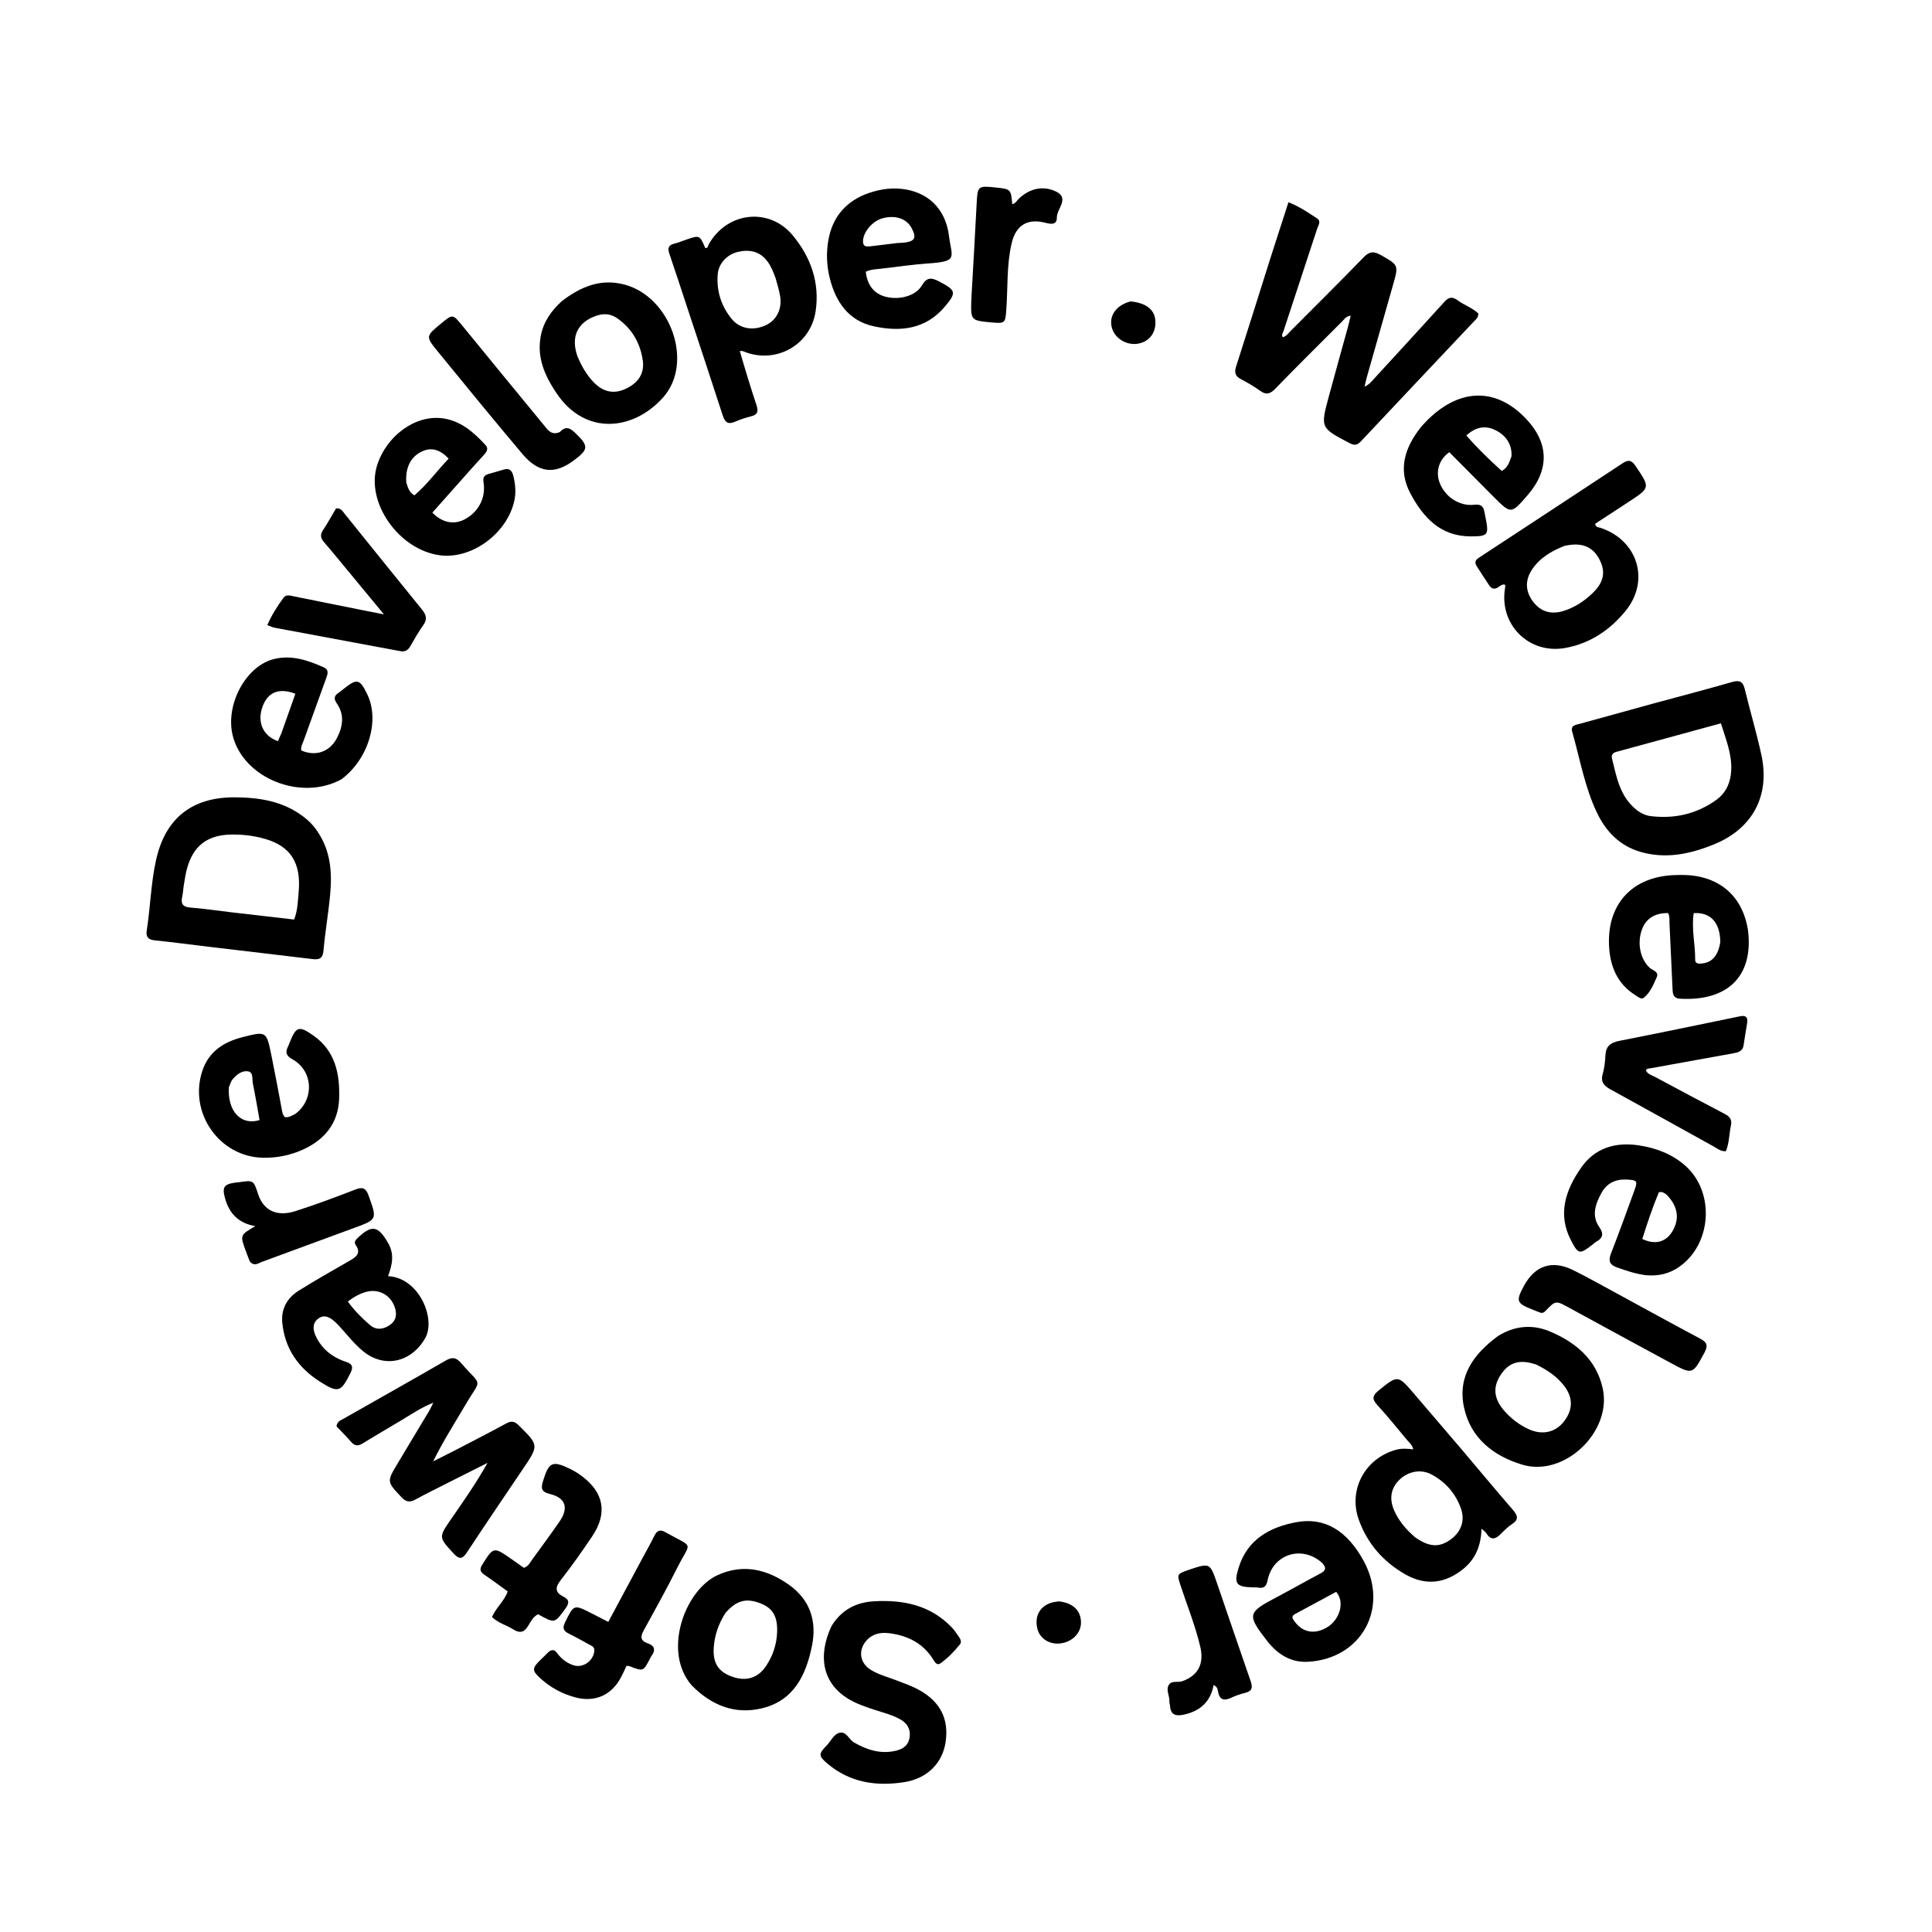 <svg version="1.1" id="Layer_1" xmlns="http://www.w3.org/2000/svg" xmlns:xlink="http://www.w3.org/1999/xlink" x="0px" y="0px"
	 width="100%" viewBox="0 0 1024 1024" enable-background="new 0 0 1024 1024" xml:space="preserve">
<path fill="#000000" opacity="1" stroke="none" 
	d="
M673.188,137.319 
	C676.475,127.182 679.617,117.414 682.906,107.185 
	C688.8,109.535 693.455,112.723 698.125,115.794 
	C700.363,117.265 698.695,119.467 698.109,121.257 
	C692.2,139.292 686.229,157.306 680.333,175.345 
	C679.999,176.368 679.083,177.408 679.861,178.723 
	C681.795,178.273 682.805,176.657 684.057,175.4 
	C696.999,162.421 710.019,149.518 722.772,136.355 
	C725.788,133.243 728.109,133.055 731.761,135.128 
	C741.31,140.546 741.373,140.376 738.308,151.104 
	C733.644,167.425 729.02,183.757 724.394,200.09 
	C723.997,201.492 723.715,202.926 723.237,204.948 
	C725.989,203.681 727.312,201.785 728.828,200.133 
	C741.103,186.752 753.421,173.408 765.598,159.939 
	C767.842,157.457 769.767,157.132 772.423,159.075 
	C776.017,161.705 780.396,163.176 783.52,166.125 
	C783.622,168.458 782.1,169.43 780.992,170.605 
	C761.106,191.7 741.176,212.753 721.336,233.891 
	C719.401,235.953 717.903,236.222 715.338,234.877 
	C699.897,226.776 699.811,226.829 704.249,210.31 
	C707.53,198.098 710.972,185.929 714.321,173.735 
	C714.88,171.702 715.334,169.641 715.9,167.332 
	C713.266,167.633 712.352,169.384 711.121,170.613 
	C699.329,182.387 687.495,194.121 675.88,206.068 
	C673.177,208.848 671.074,209.459 667.835,207.092 
	C664.619,204.742 661.105,202.765 657.583,200.883 
	C654.69,199.337 654.138,197.455 655.136,194.352 
	C661.198,175.494 667.093,156.582 673.188,137.319 
z"/>
<path fill="#000000" opacity="1" stroke="none" 
	d="
M167.913,440.188 
	C175.398,450.818 176.081,462.543 174.954,474.5 
	C174.034,484.264 172.326,493.955 171.472,503.722 
	C171.111,507.86 169.441,508.788 165.778,508.345 
	C147.271,506.107 128.752,503.966 110.241,501.767 
	C100.831,500.649 91.44,499.341 82.013,498.409 
	C78.487,498.06 77.266,496.481 77.772,493.242 
	C79.722,480.753 79.974,468.031 82.747,455.665 
	C87.687,433.641 101.792,422.505 124.412,422.601 
	C137.449,422.656 149.965,424.63 160.74,432.784 
	C163.413,434.806 165.823,437.088 167.913,440.188 
M97.329,469.729 
	C97.093,471.541 96.994,473.385 96.591,475.159 
	C95.756,478.827 96.685,480.689 100.855,481.017 
	C108.153,481.591 115.408,482.694 122.684,483.543 
	C133.721,484.831 144.762,486.091 155.908,487.375 
	C157.833,482.317 157.876,477.432 158.302,472.707 
	C159.731,456.861 153.508,448.48 140.814,444.731 
	C134.879,442.979 128.78,442.227 122.569,442.327 
	C109.897,442.533 102.346,448.311 99.066,460.556 
	C98.337,463.279 97.926,466.087 97.329,469.729 
z"/>
<path fill="#000000" opacity="1" stroke="none" 
	d="
M875.28,373.154 
	C889.804,369.222 903.969,365.525 918.035,361.486 
	C922.028,360.34 923.796,361.199 924.773,365.25 
	C927.58,376.888 931.026,388.381 933.562,400.074 
	C938.26,421.727 928.986,439.159 908.47,447.522 
	C895.94,452.63 883.034,455.442 869.501,451.513 
	C858.47,448.31 851.178,440.712 846.43,430.781 
	C839.931,417.188 837.423,402.275 833.318,387.894 
	C832.298,384.321 835.242,384.215 837.358,383.624 
	C849.856,380.131 862.373,376.707 875.28,373.154 
M867.934,429.693 
	C870.023,431.122 872.32,432.246 874.792,432.549 
	C887.519,434.109 899.313,431.457 909.752,423.903 
	C914.918,420.165 917.269,414.606 917.583,408.372 
	C918.017,399.725 914.76,391.852 912.123,383.377 
	C893.318,388.504 874.916,393.514 856.52,398.549 
	C854.835,399.01 853.944,400.262 854.372,401.957 
	C856.886,411.912 858.422,422.351 867.934,429.693 
z"/>
<path fill="#000000" opacity="1" stroke="none" 
	d="
M237.05,786.101 
	C231.229,789.074 225.675,791.759 220.279,794.732 
	C217.37,796.335 215.338,796.256 212.897,793.668 
	C204.983,785.276 204.893,785.379 210.868,775.464 
	C216.456,766.19 222.022,756.904 227.574,747.609 
	C228.22,746.526 228.714,745.352 229.66,743.456 
	C222.977,746.132 217.832,749.754 212.457,752.942 
	C205.723,756.936 198.973,760.905 192.298,764.996 
	C189.969,766.423 188.134,766.571 186.19,764.332 
	C183.595,761.342 180.776,758.545 178.338,755.966 
	C178.772,753.282 180.578,752.813 181.951,752.031 
	C200.043,741.723 218.212,731.55 236.235,721.122 
	C239.636,719.154 241.765,719.428 244.314,722.368 
	C255.767,735.58 255.355,729.823 246.553,744.808 
	C240.841,754.533 234.755,764.038 229.588,774.544 
	C233.802,772.422 238.039,770.344 242.225,768.17 
	C250.948,763.64 259.694,759.149 268.322,754.446 
	C270.98,752.997 272.74,753.291 274.877,755.405 
	C285.659,766.072 285.673,766.001 277.09,778.687 
	C267.194,793.313 257.286,807.931 247.568,822.673 
	C245.243,826.2 243.626,826.853 240.493,823.454 
	C232.489,814.769 232.353,814.874 239.175,805.037 
	C245.805,795.476 252.466,785.936 258.392,775.361 
	C251.389,778.885 244.385,782.409 237.05,786.101 
z"/>
<path fill="#000000" opacity="1" stroke="none" 
	d="
M782.673,300.098 
	C781.117,297.556 782.535,296.454 784.185,295.371 
	C809.518,278.752 834.864,262.154 860.141,245.45 
	C863.286,243.372 864.964,244.114 866.949,247.068 
	C874.651,258.531 874.736,258.474 863.246,265.988 
	C857.276,269.892 851.307,273.798 845.448,277.631 
	C845.83,279.639 847.244,279.432 848.244,279.759 
	C868.022,286.241 874.713,307.717 861.581,323.8 
	C853.267,333.983 842.674,341.142 829.46,343.464 
	C810.127,346.861 794.315,330.748 797.754,311.401 
	C797.837,310.934 797.764,310.439 797.764,309.941 
	C796.165,309.435 795.167,310.537 794.141,311.202 
	C791.97,312.611 790.466,312.079 789.153,310.028 
	C787.088,306.804 784.955,303.624 782.673,300.098 
M829.042,289.382 
	C822.134,292.155 815.829,295.816 811.739,302.285 
	C808.148,307.964 808.592,313.76 812.659,319.022 
	C816.678,324.221 822.084,325.848 828.646,323.831 
	C834.497,322.033 839.482,318.762 843.875,314.599 
	C850.144,308.659 851.228,303.044 847.613,296.272 
	C844.048,289.595 838.12,287.235 829.042,289.382 
z"/>
<path fill="#000000" opacity="1" stroke="none" 
	d="
M773.84,767.191 
	C783.319,778.406 792.49,789.416 801.854,800.258 
	C804.407,803.214 805.155,805.36 801.367,807.828 
	C799.159,809.267 797.258,811.225 795.376,813.107 
	C792.638,815.847 790.193,816.526 787.82,812.71 
	C787.33,811.922 786.448,811.378 785.226,810.234 
	C784.967,819.183 782.124,826.277 775.479,831.64 
	C766.007,839.284 755.743,840.516 745.233,834.659 
	C733.36,828.043 724.672,818.186 720.12,805.284 
	C714.53,789.439 723.618,772.943 739.829,768.435 
	C742.807,767.606 745.712,767.783 749.029,768.205 
	C748.643,765.884 746.972,764.683 745.791,763.261 
	C740.572,756.982 735.437,750.619 729.921,744.608 
	C726.971,741.393 727.557,739.531 730.696,736.997 
	C740.927,728.736 740.854,728.643 749.563,738.82 
	C757.578,748.187 765.591,757.555 773.84,767.191 
M749.886,814.665 
	C757.272,819.938 762.626,820.364 768.613,816.156 
	C774.328,812.139 776.66,806.061 774.327,799.527 
	C771.486,791.568 766.143,785.435 758.681,781.466 
	C753.04,778.465 746.232,779.859 741.66,784.374 
	C737.2,788.778 736.234,794.281 738.876,800.415 
	C741.225,805.87 744.898,810.331 749.886,814.665 
z"/>
<path fill="#000000" opacity="1" stroke="none" 
	d="
M392.111,186.051 
	C394.935,195.797 397.84,205.346 400.979,214.817 
	C402.032,217.994 401.61,219.811 398.096,220.664 
	C395.196,221.368 392.32,222.327 389.586,223.52 
	C385.89,225.133 384.255,223.89 383.074,220.226 
	C377.045,201.529 370.82,182.895 364.659,164.24 
	C361.37,154.281 358.13,144.306 354.744,134.38 
	C353.804,131.625 354.207,129.971 357.238,129.193 
	C359.487,128.616 361.65,127.706 363.857,126.961 
	C370.839,124.604 370.84,124.607 373.825,131.472 
	C375.267,131.637 375.219,130.283 375.632,129.54 
	C385.203,112.362 407.54,109.627 420.088,124.66 
	C429.718,136.197 434.584,149.866 432.29,165.035 
	C429.559,183.091 410.907,193.192 394.175,186.283 
	C393.583,186.038 392.916,185.973 392.111,186.051 
M411.102,147.485 
	C409.956,144.357 408.773,141.247 406.756,138.543 
	C402.754,133.176 397.313,132.088 391.168,133.494 
	C385.42,134.81 380.893,139.621 380.417,145.268 
	C379.674,154.096 382.191,162.124 387.751,168.974 
	C392.133,174.373 399.262,175.475 405.94,172.347 
	C411.603,169.694 414.612,163.727 413.48,156.947 
	C412.989,154.005 412.089,151.131 411.102,147.485 
z"/>
<path fill="#000000" opacity="1" stroke="none" 
	d="
M440.679,861.905 
	C445.997,853.195 453.771,849.242 463.307,848.711 
	C478.836,847.845 493.2,850.779 504.483,862.588 
	C505.963,864.138 507.152,865.981 508.369,867.762 
	C509.135,868.883 509.76,870.307 508.817,871.495 
	C505.813,875.284 502.413,878.744 498.505,881.578 
	C496.587,882.969 495.486,880.962 494.645,879.602 
	C489.317,870.98 481.216,866.947 471.527,865.661 
	C466.894,865.046 462.482,865.821 459.21,869.56 
	C454.593,874.837 455.769,881.705 461.862,885.269 
	C466.205,887.81 471.1,889.028 475.745,890.85 
	C479.458,892.307 483.278,893.611 486.765,895.508 
	C498.44,901.859 503.083,911.14 501.15,923.571 
	C499.463,934.416 491.573,942.637 479.257,944.575 
	C464.64,946.875 450.635,944.885 438.777,934.929 
	C433.763,930.72 433.7,929.672 438.212,925.074 
	C440.516,922.725 441.959,918.879 445.293,918.34 
	C448.701,917.789 450.004,922.057 452.71,923.594 
	C459.716,927.574 466.986,929.882 475.133,927.856 
	C479.097,926.87 481.703,924.633 482.168,920.454 
	C482.621,916.37 480.806,913.377 477.292,911.368 
	C473.054,908.946 468.326,907.812 463.747,906.305 
	C458.677,904.635 453.605,902.977 449.064,900.094 
	C436.3,891.992 433.172,878.098 440.679,861.905 
z"/>
<path fill="#000000" opacity="1" stroke="none" 
	d="
M926.449,492.817 
	C929.614,517.81 915.264,530.752 890.409,529.338 
	C887.225,529.157 886.626,527.231 886.509,524.667 
	C885.975,513.023 885.428,501.379 884.879,489.734 
	C884.787,487.776 885.096,485.747 884.127,483.963 
	C877.188,483.832 872.457,486.808 870.309,492.531 
	C867.58,499.802 869.357,508.346 874.354,512.938 
	C875.908,514.366 879.445,514.94 878.079,518.005 
	C876.341,521.909 874.682,526.098 871.231,528.845 
	C869.895,529.909 868.085,528.291 866.716,527.427 
	C857.454,521.58 853.569,512.708 852.88,502.184 
	C851.391,479.447 864.952,464.516 887.745,463.812 
	C891.395,463.699 895.122,463.687 898.707,464.275 
	C914.037,466.789 923.87,476.899 926.449,492.817 
M911.801,499.258 
	C911.638,488.926 906.666,483.409 897.697,483.984 
	C896.433,492.225 898.54,500.425 898.479,508.666 
	C898.461,511.017 900.585,510.826 902.266,510.638 
	C907.477,510.053 910.699,506.453 911.801,499.258 
z"/>
<path fill="#000000" opacity="1" stroke="none" 
	d="
M757.114,222.113 
	C774.212,205.575 793.196,205.569 808.73,221.847 
	C821.018,234.723 821.348,248.946 809.67,262.439 
	C800.908,272.562 800.893,272.577 791.637,263.309 
	C783.767,255.43 775.937,247.511 768.171,239.692 
	C762.865,243.329 760.905,249.515 762.842,255.298 
	C765.414,262.979 773.268,268.461 781.325,267.535 
	C784.873,267.127 786.282,268.295 786.801,271.446 
	C786.963,272.429 787.178,273.403 787.375,274.379 
	C789.225,283.577 788.713,284.292 779.462,284.291 
	C763.457,284.29 754.322,274.23 747.541,261.535 
	C740.793,248.904 744.559,237.37 752.809,226.777 
	C754.032,225.206 755.506,223.83 757.114,222.113 
M801.13,241.803 
	C801.442,235.721 798.396,230.809 792.547,227.962 
	C787.236,225.378 782.189,226.231 777.202,230.822 
	C783.043,237.542 789.43,243.689 795.97,249.628 
	C799.13,247.885 799.948,245.148 801.13,241.803 
z"/>
<path fill="#000000" opacity="1" stroke="none" 
	d="
M872.403,675.891 
	C866.811,675.186 861.949,673.483 857.069,671.777 
	C853.293,670.457 852.294,668.432 853.796,664.558 
	C858.128,653.383 862.211,642.11 866.308,630.844 
	C868.101,625.914 867.672,625.523 862.509,625.201 
	C856.403,624.82 851.629,627.053 848.747,632.387 
	C845.668,638.086 843.401,644.247 847.603,650.291 
	C850.185,654.003 849.581,656.234 845.894,658.242 
	C845.173,658.635 844.582,659.263 843.923,659.773 
	C837.244,664.949 836.532,664.907 832.651,657.411 
	C825.418,643.442 829.806,630.758 837.934,619.021 
	C845.344,608.321 856.307,605.17 868.77,607.092 
	C877.78,608.482 886.177,611.639 893.163,617.778 
	C909.218,631.889 907.316,659.942 889.468,671.824 
	C884.457,675.16 878.84,676.451 872.403,675.891 
M883.381,633.239 
	C882.292,632.526 881.346,631.46 879.243,631.9 
	C875.906,639.825 873.118,648.259 870.449,656.678 
	C877.346,660.002 883.169,658.306 886.574,652.337 
	C890.265,645.867 889.353,639.432 883.381,633.239 
z"/>
<path fill="#000000" opacity="1" stroke="none" 
	d="
M250.126,248.11 
	C242.972,256.174 236.047,263.966 229.167,271.708 
	C234.477,277.159 240.719,278.262 246.394,275.205 
	C253.628,271.309 257.586,263.882 256.285,255.712 
	C255.871,253.115 256.582,251.92 258.817,251.248 
	C261.524,250.434 264.268,249.742 266.964,248.893 
	C269.918,247.964 271.329,249.359 272.015,252.016 
	C273.234,256.744 273.637,261.417 272.404,266.29 
	C268.103,283.294 249.714,296.509 233.135,294.308 
	C211.388,291.421 193.756,266.29 199.819,246.825 
	C204.752,230.989 220.121,219.755 234.585,221.714 
	C244.226,223.021 251.103,229.1 257.376,235.949 
	C258.975,237.695 258.04,239.367 256.742,240.825 
	C254.64,243.188 252.486,245.504 250.126,248.11 
M215.353,255.767 
	C216.157,258.274 216.785,260.891 219.656,262.543 
	C226.502,256.724 231.687,249.446 237.797,243.075 
	C233.147,238.2 228.712,237.045 223.987,239.119 
	C217.935,241.774 214.739,247.549 215.353,255.767 
z"/>
<path fill="#000000" opacity="1" stroke="none" 
	d="
M458.33,103.104 
	C464.834,100.569 471.22,99.408 477.767,100.094 
	C491.647,101.547 501.165,110.512 502.969,124.969 
	C504.398,136.42 508.098,138.54 492.287,139.607 
	C483.995,140.167 475.748,141.388 467.485,142.354 
	C464.566,142.695 461.566,142.74 458.877,144.014 
	C459.72,151.233 463.263,155.659 469.298,157.256 
	C476.538,159.172 485.313,156.934 488.584,151.336 
	C491.239,146.793 493.708,147.066 497.721,149.164 
	C506.676,153.846 507.238,154.945 500.571,162.766 
	C490.521,174.556 477.102,175.994 463.134,172.945 
	C449.808,170.037 443.032,160.181 439.82,147.556 
	C438.115,140.857 437.87,133.938 439.06,127.237 
	C441.044,116.058 447.216,107.739 458.33,103.104 
M475.543,128.808 
	C476.703,128.746 477.869,128.739 479.023,128.614 
	C484.924,127.978 485.931,126.1 483.187,120.907 
	C480.55,115.917 474.7,113.894 467.953,115.639 
	C462.321,117.095 457.244,123.23 457.419,128.179 
	C457.507,130.672 459.149,130.767 460.855,130.586 
	C465.463,130.098 470.057,129.476 475.543,128.808 
z"/>
<path fill="#000000" opacity="1" stroke="none" 
	d="
M700.655,828.279 
	C689.989,818.793 674.686,823.748 671.896,837.456 
	C671.199,840.883 669.902,842.069 666.621,841.427 
	C665.816,841.269 664.961,841.359 664.129,841.339 
	C655.137,841.122 653.829,839.453 656.53,830.817 
	C661.184,815.936 672.917,809.459 686.976,806.807 
	C702.035,803.966 713.988,811.233 722.735,827.255 
	C736.363,852.216 721.696,879.128 693.351,880.775 
	C684.194,881.307 677.099,876.81 671.567,869.682 
	C660.883,855.915 661.165,854.693 676.292,846.742 
	C684.247,842.562 692.037,838.067 699.994,833.892 
	C702.963,832.335 702.977,830.725 700.655,828.279 
M686.377,855.483 
	C684.131,856.726 685.13,858.025 686.203,859.482 
	C690.597,865.445 697.051,866.456 703.711,862.304 
	C709.659,858.597 713.13,849.59 708.217,843.705 
	C701.191,847.508 694.087,851.354 686.377,855.483 
z"/>
<path fill="#000000" opacity="1" stroke="none" 
	d="
M156.444,590.45 
	C166.772,582.856 166.007,567.599 155.119,561.523 
	C151.984,559.773 150.966,557.977 152.61,554.787 
	C152.991,554.05 153.264,553.256 153.569,552.481 
	C156.93,543.953 158.523,543.516 166.212,548.936 
	C177.793,557.1 180.133,569.26 179.761,582.091 
	C179.381,595.181 172.171,604.095 160.365,609.395 
	C153.726,612.376 146.688,613.756 139.475,613.631 
	C116.207,613.229 99.819,589.679 107.281,567.469 
	C110.708,557.267 118.633,552.243 128.518,549.722 
	C141.148,546.501 141.222,546.527 143.802,559.143 
	C145.731,568.578 147.5,578.047 149.261,587.516 
	C149.568,589.167 149.722,590.801 150.997,592.114 
	C152.927,592.418 154.501,591.421 156.444,590.45 
M121.321,576.221 
	C120.467,588.815 127.654,596.748 137.58,593.665 
	C136.415,587.219 135.329,580.703 134.018,574.234 
	C133.552,571.938 134.408,568.328 131.449,567.835 
	C128.334,567.315 125.474,569.475 123.37,571.955 
	C122.535,572.938 122.101,574.261 121.321,576.221 
z"/>
<path fill="#000000" opacity="1" stroke="none" 
	d="
M180.918,413.074 
	C159.393,424.797 129.03,412.431 123.363,389.955 
	C119.273,373.735 130.131,353.152 145.033,349.353 
	C154.417,346.96 163.133,349.916 171.591,353.709 
	C174.633,355.073 173.586,357.504 172.793,359.708 
	C168.853,370.667 164.857,381.605 160.932,392.568 
	C160.33,394.247 159.305,395.869 159.701,397.771 
	C167.32,401.087 174.771,398.562 178.614,391.124 
	C181.755,385.043 182.695,378.766 178.458,372.721 
	C176.879,370.468 177.029,368.82 179.304,367.298 
	C180.271,366.651 181.167,365.897 182.079,365.172 
	C189.274,359.449 190.673,359.765 194.673,368.032 
	C201.397,381.929 195.255,402.427 180.918,413.074 
M149.171,388.586 
	C151.639,381.607 154.106,374.628 156.557,367.697 
	C147.87,364.407 142.033,366.87 139.245,374.276 
	C136.112,382.597 139.248,389.972 147.303,392.834 
	C147.825,391.648 148.354,390.448 149.171,388.586 
z"/>
<path fill="#000000" opacity="1" stroke="none" 
	d="
M794.147,707.999 
	C803.214,702.515 812.47,701.846 821.74,705.809 
	C835.317,711.613 846.004,720.554 849.441,735.699 
	C854.654,758.664 829.259,783.089 806.813,776.304 
	C791.568,771.695 779.453,762.291 775.95,745.941 
	C772.41,729.419 781.064,717.564 794.147,707.999 
M814.18,723.228 
	C805.354,720.269 799.637,722.018 795.18,729.04 
	C790.985,735.65 791.866,741.896 797.9,748.437 
	C801.445,752.28 805.553,755.365 810.312,757.529 
	C817.546,760.82 824.532,759.189 829.072,753.228 
	C833.891,746.901 833.77,740.397 828.657,734.052 
	C824.928,729.424 820.149,726.139 814.18,723.228 
z"/>
<path fill="#000000" opacity="1" stroke="none" 
	d="
M366.636,893.31 
	C350.94,875.299 363.042,842.786 380.279,834.873 
	C393.981,828.582 406.822,831.835 418.383,840.13 
	C429.282,847.95 433.036,859.122 430.376,872.273 
	C427.204,887.953 420.679,901.501 403.604,905.494 
	C389.414,908.812 377.068,903.882 366.636,893.31 
M384.45,854.982 
	C380.796,860.703 378.631,866.958 378.274,873.72 
	C377.848,881.793 381.054,886.347 388.475,888.825 
	C395.809,891.273 401.962,889.278 406.226,882.73 
	C409.734,877.346 411.697,871.369 411.894,864.893 
	C412.143,856.731 409.567,852.352 403.091,849.82 
	C395.523,846.861 390.349,848.157 384.45,854.982 
z"/>
<path fill="#000000" opacity="1" stroke="none" 
	d="
M205.689,676.388 
	C222.32,677.264 231.151,699.168 225.347,709.287 
	C218.031,722.042 203.69,725.429 192.414,716.139 
	C187.625,712.193 183.869,707.269 179.702,702.731 
	C174.844,697.441 171.585,696.493 168.305,699.191 
	C165.246,701.709 165.596,705.996 169.143,711.373 
	C172.611,716.63 177.539,719.875 183.375,721.815 
	C186.656,722.906 187.418,724.368 185.765,727.698 
	C180.716,737.875 179.319,738.516 169.565,732.302 
	C158.145,725.027 150.931,714.8 149.617,701.064 
	C148.92,693.771 152.177,687.938 158.232,684.14 
	C167.259,678.478 176.563,673.253 185.796,667.925 
	C189.069,666.036 191.322,663.971 188.626,660.034 
	C187.527,658.428 188.268,657.379 189.508,656.2 
	C197.128,648.955 200.407,649.638 205.686,658.787 
	C209.194,664.868 207.852,670.445 205.689,676.388 
M184.372,689.809 
	C187.693,694.54 191.813,698.583 196.121,702.33 
	C199.361,705.148 203.342,704.656 206.765,702.185 
	C210.276,699.651 210.482,696.099 209.039,692.334 
	C206.66,686.123 200.509,682.98 194.088,684.721 
	C190.679,685.645 187.624,687.352 184.372,689.809 
z"/>
<path fill="#000000" opacity="1" stroke="none" 
	d="
M297.714,159.669 
	C307.78,151.926 318.415,147.476 330.997,150.833 
	C355.502,157.371 367.817,192.192 351.544,210.555 
	C336.01,228.085 310.406,231.336 294.985,208.429 
	C288.83,199.286 284.389,189.586 286.635,177.998 
	C288.072,170.587 292.05,164.866 297.714,159.669 
M305.9,188.437 
	C308.053,193.725 310.806,198.663 314.825,202.766 
	C319.856,207.902 325.498,208.945 331.669,206.062 
	C338.298,202.965 341.705,197.907 340.682,190.971 
	C339.318,181.725 334.86,173.992 327.032,168.616 
	C324.096,166.6 320.707,165.998 317.022,167.063 
	C309.339,169.283 301.621,175.448 305.9,188.437 
z"/>
<path fill="#000000" opacity="1" stroke="none" 
	d="
M291.121,875.235 
	C293.693,873.634 294.669,875.446 295.802,876.865 
	C297.936,879.537 300.62,881.475 303.835,882.585 
	C308.909,884.337 314.563,880.341 314.999,874.972 
	C315.168,872.888 313.761,872.452 312.496,871.759 
	C308.847,869.758 305.22,867.704 301.489,865.865 
	C298.724,864.502 297.967,862.999 299.449,859.975 
	C304.177,850.323 304.067,850.268 313.622,855.147 
	C316.406,856.569 319.187,857.997 322.401,859.642 
	C328.166,848.885 333.732,838.495 339.302,828.108 
	C341.819,823.414 344.459,818.782 346.822,814.012 
	C348.239,811.153 349.871,810.499 352.712,812.114 
	C368.174,820.904 366.28,816.352 358.859,831.139 
	C353.261,842.293 347.206,853.221 341.182,864.155 
	C339.368,867.447 339.363,869.639 343.292,870.984 
	C347.142,872.302 347.546,874.702 345.213,877.827 
	C344.917,878.223 344.726,878.698 344.495,879.141 
	C340.955,885.928 340.957,885.922 333.749,883.141 
	C333.313,882.972 332.797,883.014 332.064,882.929 
	C331.077,884.999 330.174,887.116 329.087,889.133 
	C323.953,898.667 315.146,902.439 304.671,899.583 
	C297.808,897.712 291.7,894.357 286.446,889.593 
	C281.905,885.476 281.97,884.254 286.229,880.005 
	C287.762,878.476 289.314,876.968 291.121,875.235 
z"/>
<path fill="#000000" opacity="1" stroke="none" 
	d="
M921.668,538.771 
	C925.166,537.873 926.541,538.985 926.022,542.222 
	C925.389,546.162 924.714,550.097 924.132,554.045 
	C923.665,557.211 921.312,557.803 918.744,558.264 
	C904.008,560.911 889.277,563.583 874.546,566.258 
	C873.769,566.399 872.826,566.249 872.368,567.375 
	C873.368,569.45 875.616,569.937 877.436,570.913 
	C889.61,577.445 901.79,583.968 914.043,590.35 
	C916.765,591.768 918.128,593.352 917.428,596.597 
	C916.458,601.094 916.558,605.815 914.767,610.158 
	C912.019,610.375 910.195,608.712 908.221,607.624 
	C890.003,597.577 871.858,587.395 853.608,577.406 
	C850.095,575.484 848.237,573.447 849.492,569.142 
	C850.414,565.983 850.732,562.592 850.908,559.283 
	C851.164,554.468 853.651,552.585 858.246,551.688 
	C879.288,547.58 900.268,543.154 921.668,538.771 
z"/>
<path fill="#000000" opacity="1" stroke="none" 
	d="
M191.55,323.28 
	C195.286,324.038 198.621,324.683 203.496,325.626 
	C195.743,316.243 189.009,308.08 182.261,299.929 
	C178.759,295.7 175.293,291.44 171.694,287.295 
	C169.924,285.256 169.581,283.461 171.155,281.068 
	C173.693,277.209 175.926,273.15 178.118,269.462 
	C180.788,269.24 181.556,270.944 182.548,272.171 
	C196.244,289.122 209.851,306.145 223.622,323.034 
	C225.947,325.885 226.599,328.208 224.313,331.399 
	C221.8,334.905 219.675,338.698 217.52,342.447 
	C216.295,344.579 214.758,345.609 212.238,345.138 
	C190.021,340.986 167.796,336.873 145.581,332.712 
	C144.476,332.506 143.435,331.963 141.671,331.327 
	C144.025,325.94 147.011,321.231 150.316,316.753 
	C151.708,314.868 153.994,315.735 155.926,316.119 
	C167.67,318.454 179.408,320.816 191.55,323.28 
z"/>
<path fill="#000000" opacity="1" stroke="none" 
	d="
M271.381,826.547 
	C273.698,828.186 275.732,829.61 277.672,830.968 
	C280.062,830.212 280.866,828.273 282.006,826.7 
	C286.896,819.956 291.866,813.266 296.589,806.406 
	C301.515,799.249 299.85,793.889 291.494,791.852 
	C286.671,790.677 286.685,788.655 287.856,784.856 
	C290.924,774.905 292.767,773.985 302.219,778.567 
	C304.303,779.577 306.301,780.834 308.171,782.207 
	C320.087,790.956 322.14,802.009 313.872,814.292 
	C308.571,822.168 303.093,829.948 297.245,837.42 
	C294.129,841.402 294.08,843.989 298.702,846.308 
	C301.927,847.926 301.719,849.767 299.671,852.585 
	C293.959,860.445 294.1,860.547 285.176,855.574 
	C282.615,856.87 281.29,859.473 279.886,861.809 
	C277.785,865.307 275.409,865.743 272.082,863.63 
	C268.483,861.344 264.132,860.312 260.787,857.09 
	C262.767,852.159 267.175,848.859 269.1,843.493 
	C264.984,840.536 260.884,837.461 256.644,834.593 
	C254.326,833.025 254.181,831.569 255.652,829.233 
	C261.632,819.739 261.57,819.699 271.381,826.547 
z"/>
<path fill="#000000" opacity="1" stroke="none" 
	d="
M296.735,228.98 
	C299.992,225.495 302.323,227.007 304.929,229.511 
	C312.134,236.435 312.079,238.177 303.901,244.195 
	C293.851,251.591 285.413,250.731 276.844,240.576 
	C261.701,222.63 246.847,204.438 231.993,186.251 
	C225.504,178.306 225.64,178.195 233.778,171.479 
	C239.98,166.361 239.95,166.386 245.155,172.751 
	C259.491,190.283 273.831,207.814 288.236,225.29 
	C290.289,227.78 292.232,230.998 296.735,228.98 
z"/>
<path fill="#000000" opacity="1" stroke="none" 
	d="
M857.89,686.055 
	C872.545,694.038 886.837,701.923 901.252,709.574 
	C904.898,711.509 905.332,713.364 903.371,716.975 
	C897.105,728.515 897.191,728.682 885.631,722.46 
	C867.593,712.752 849.625,702.914 831.639,693.11 
	C824.545,689.243 824.533,689.193 819.048,694.908 
	C818.068,695.929 817.152,696.085 815.947,695.579 
	C814.719,695.063 813.472,694.592 812.234,694.1 
	C803.745,690.727 803.35,689.631 807.718,681.545 
	C813.55,670.746 822.616,667.685 833.766,673.18 
	C841.827,677.154 849.645,681.623 857.89,686.055 
z"/>
<path fill="#000000" opacity="1" stroke="none" 
	d="
M630.148,832.019 
	C641.254,828.319 641.308,828.301 645.013,839.045 
	C650.982,856.353 656.808,873.711 662.849,890.994 
	C664.01,894.315 663.78,896.308 659.994,897.237 
	C657.421,897.868 654.871,898.766 652.469,899.884 
	C648.405,901.776 646.226,900.675 645.51,896.252 
	C645.34,895.201 645.074,893.948 643.229,893.114 
	C641.598,902.045 636.009,906.983 627.36,908.815 
	C623.189,909.698 620.448,908.952 620.141,904.128 
	C620.089,903.301 619.744,902.474 619.792,901.662 
	C619.957,898.842 617.976,895.992 619.331,893.331 
	C620.802,890.441 624.174,891.945 626.61,891.086 
	C634.793,888.201 638.328,882.078 636.194,872.913 
	C633.62,861.866 629.354,851.337 625.803,840.589 
	C623.729,834.311 623.663,834.333 630.148,832.019 
z"/>
<path fill="#000000" opacity="1" stroke="none" 
	d="
M132.401,668.612 
	C131.568,666.556 130.934,664.841 130.302,663.125 
	C127.17,654.623 127.17,654.623 135.349,649.88 
	C126.464,648.374 121.497,643.146 119.289,635.166 
	C117.642,629.213 118.668,627.68 124.674,626.812 
	C125.332,626.717 126.001,626.694 126.659,626.599 
	C134.376,625.485 134.376,625.483 136.83,632.972 
	C139.64,641.543 146.681,645.066 156.5,641.937 
	C167.259,638.509 177.856,634.54 188.391,630.466 
	C192.305,628.953 193.975,629.796 195.366,633.682 
	C199.94,646.462 200.038,646.342 187.153,651.031 
	C171.066,656.884 155.043,662.912 138.955,668.761 
	C136.963,669.486 134.783,671.425 132.401,668.612 
z"/>
<path fill="#000000" opacity="1" stroke="none" 
	d="
M514.899,157.265 
	C515.854,140.377 516.846,123.964 517.662,107.542 
	C518.094,98.855 518.434,98.419 526.921,99.286 
	C527.086,99.303 527.25,99.332 527.416,99.349 
	C535.792,100.215 535.792,100.215 536.53,108.225 
	C538.329,107.828 539.038,106.171 540.203,105.102 
	C545.937,99.837 552.853,98.281 559.612,101.469 
	C567.119,105.009 560.094,110.638 560.151,115.303 
	C560.197,119.054 557.449,118.956 554.412,118.148 
	C544.708,115.564 538.48,119.175 536.184,128.993 
	C533.52,140.384 534.193,152.111 533.394,163.686 
	C532.872,171.242 532.818,171.593 525.292,170.875 
	C514.506,169.845 514.506,169.845 514.817,158.733 
	C514.827,158.4 514.847,158.068 514.899,157.265 
z"/>
<path fill="#000000" opacity="1" stroke="none" 
	d="
M561.071,848.752 
	C568.704,849.483 572.931,853.638 572.947,860 
	C572.961,865.72 568.052,870.515 561.587,871.094 
	C555.96,871.599 551.046,868.31 549.819,863.22 
	C548.29,856.872 550.884,851.729 556.776,849.612 
	C558.009,849.168 559.355,849.038 561.071,848.752 
z"/>
<path fill="#000000" opacity="1" stroke="none" 
	d="
M599.182,159.747 
	C607.164,160.483 611.682,163.898 612.306,169.331 
	C613.06,175.9 609.432,181.041 603.266,182.14 
	C596.941,183.268 590.48,179.148 589.172,173.153 
	C587.859,167.135 591.727,161.738 599.182,159.747 
z"/>
</svg>